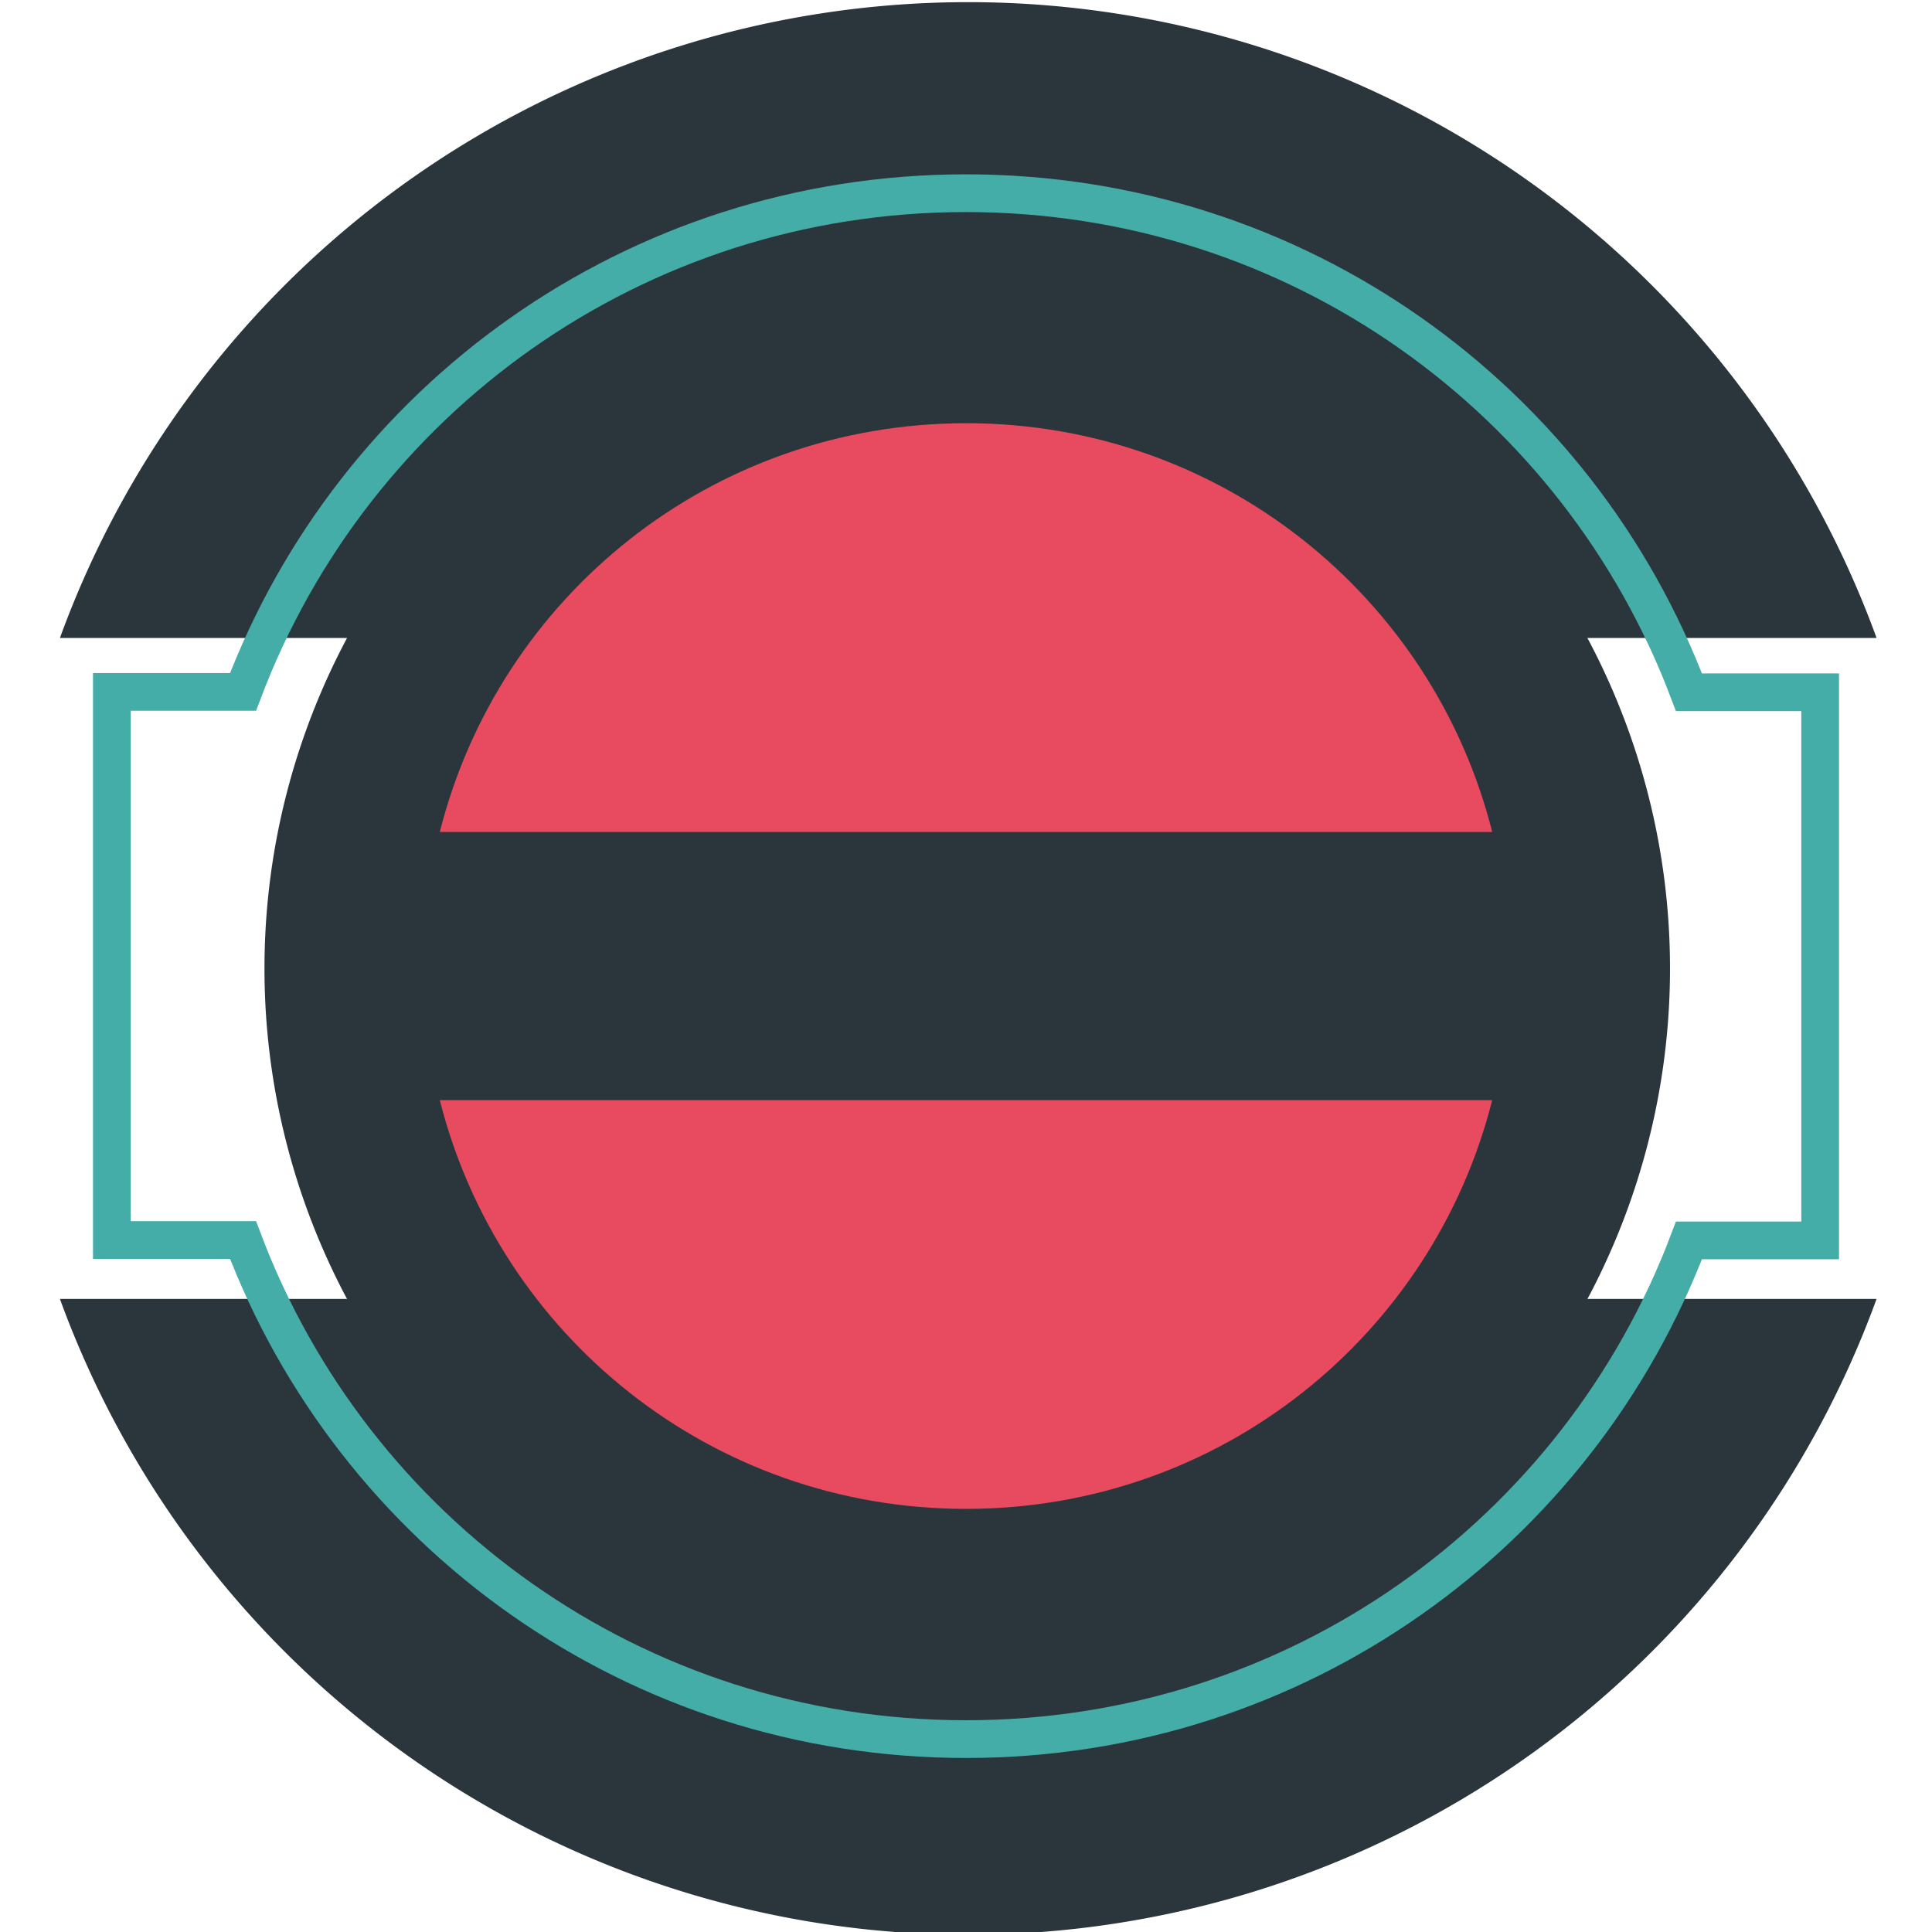 <svg xmlns="http://www.w3.org/2000/svg" height="256" width="256" version="1.1" xmlns:cc="http://creativecommons.org/ns#" xmlns:dc="http://purl.org/dc/elements/1.1/" viewBox="0 0 256 256">
 <g id="LoadingContainer" transform="translate(0 -796.36)">
  <g id="OuterCircle" fill="#2a363b" transform="matrix(1.164 0 0 1.164 -411.07 -119.87)">
   <g transform="matrix(.94 0 0 1 212.77 24.186)">
    <path d="m156.6-910.82a117.06 110 0 0 1 110 -72.378 117.06 110 0 0 1 110 72.378m-220 75.244a117.06 110 0 0 0 110 72.378 117.06 110 0 0 0 110 -72.378" transform="scale(1,-1)" fill="#2a363b"/>
   </g>
   <path d="m543.26 897.39a80 80 0 0 1 -80 80 80 80 0 0 1 -80 -80 80 80 0 0 1 80 -80 80 80 0 0 1 80 80z"/>
  </g>
  <path id="MiddleCircle" d="m128 821.96c-43.923 0-81.2 27.391-95.797 66.083h-17.382v72.628h17.382c14.597 38.7 51.874 66.13 95.797 66.13s81.2-27.391 95.797-66.083h17.382v-72.628h-17.382c-14.6-38.73-51.88-66.13-95.8-66.13z" stroke="#45ada8" stroke-width="5" fill="none"/>
  <path id="InnerCircle" d="m128 852.44c-33.708 0-61.852 22.96-69.725 54.156h139.45c-7.87-31.2-36.01-54.16-69.72-54.16zm-69.725 89.698c7.873 31.195 36.017 54.156 69.725 54.156s61.852-22.96 69.725-54.156h-139.45z" fill="#e84a5f"/>
 </g>
</svg>
